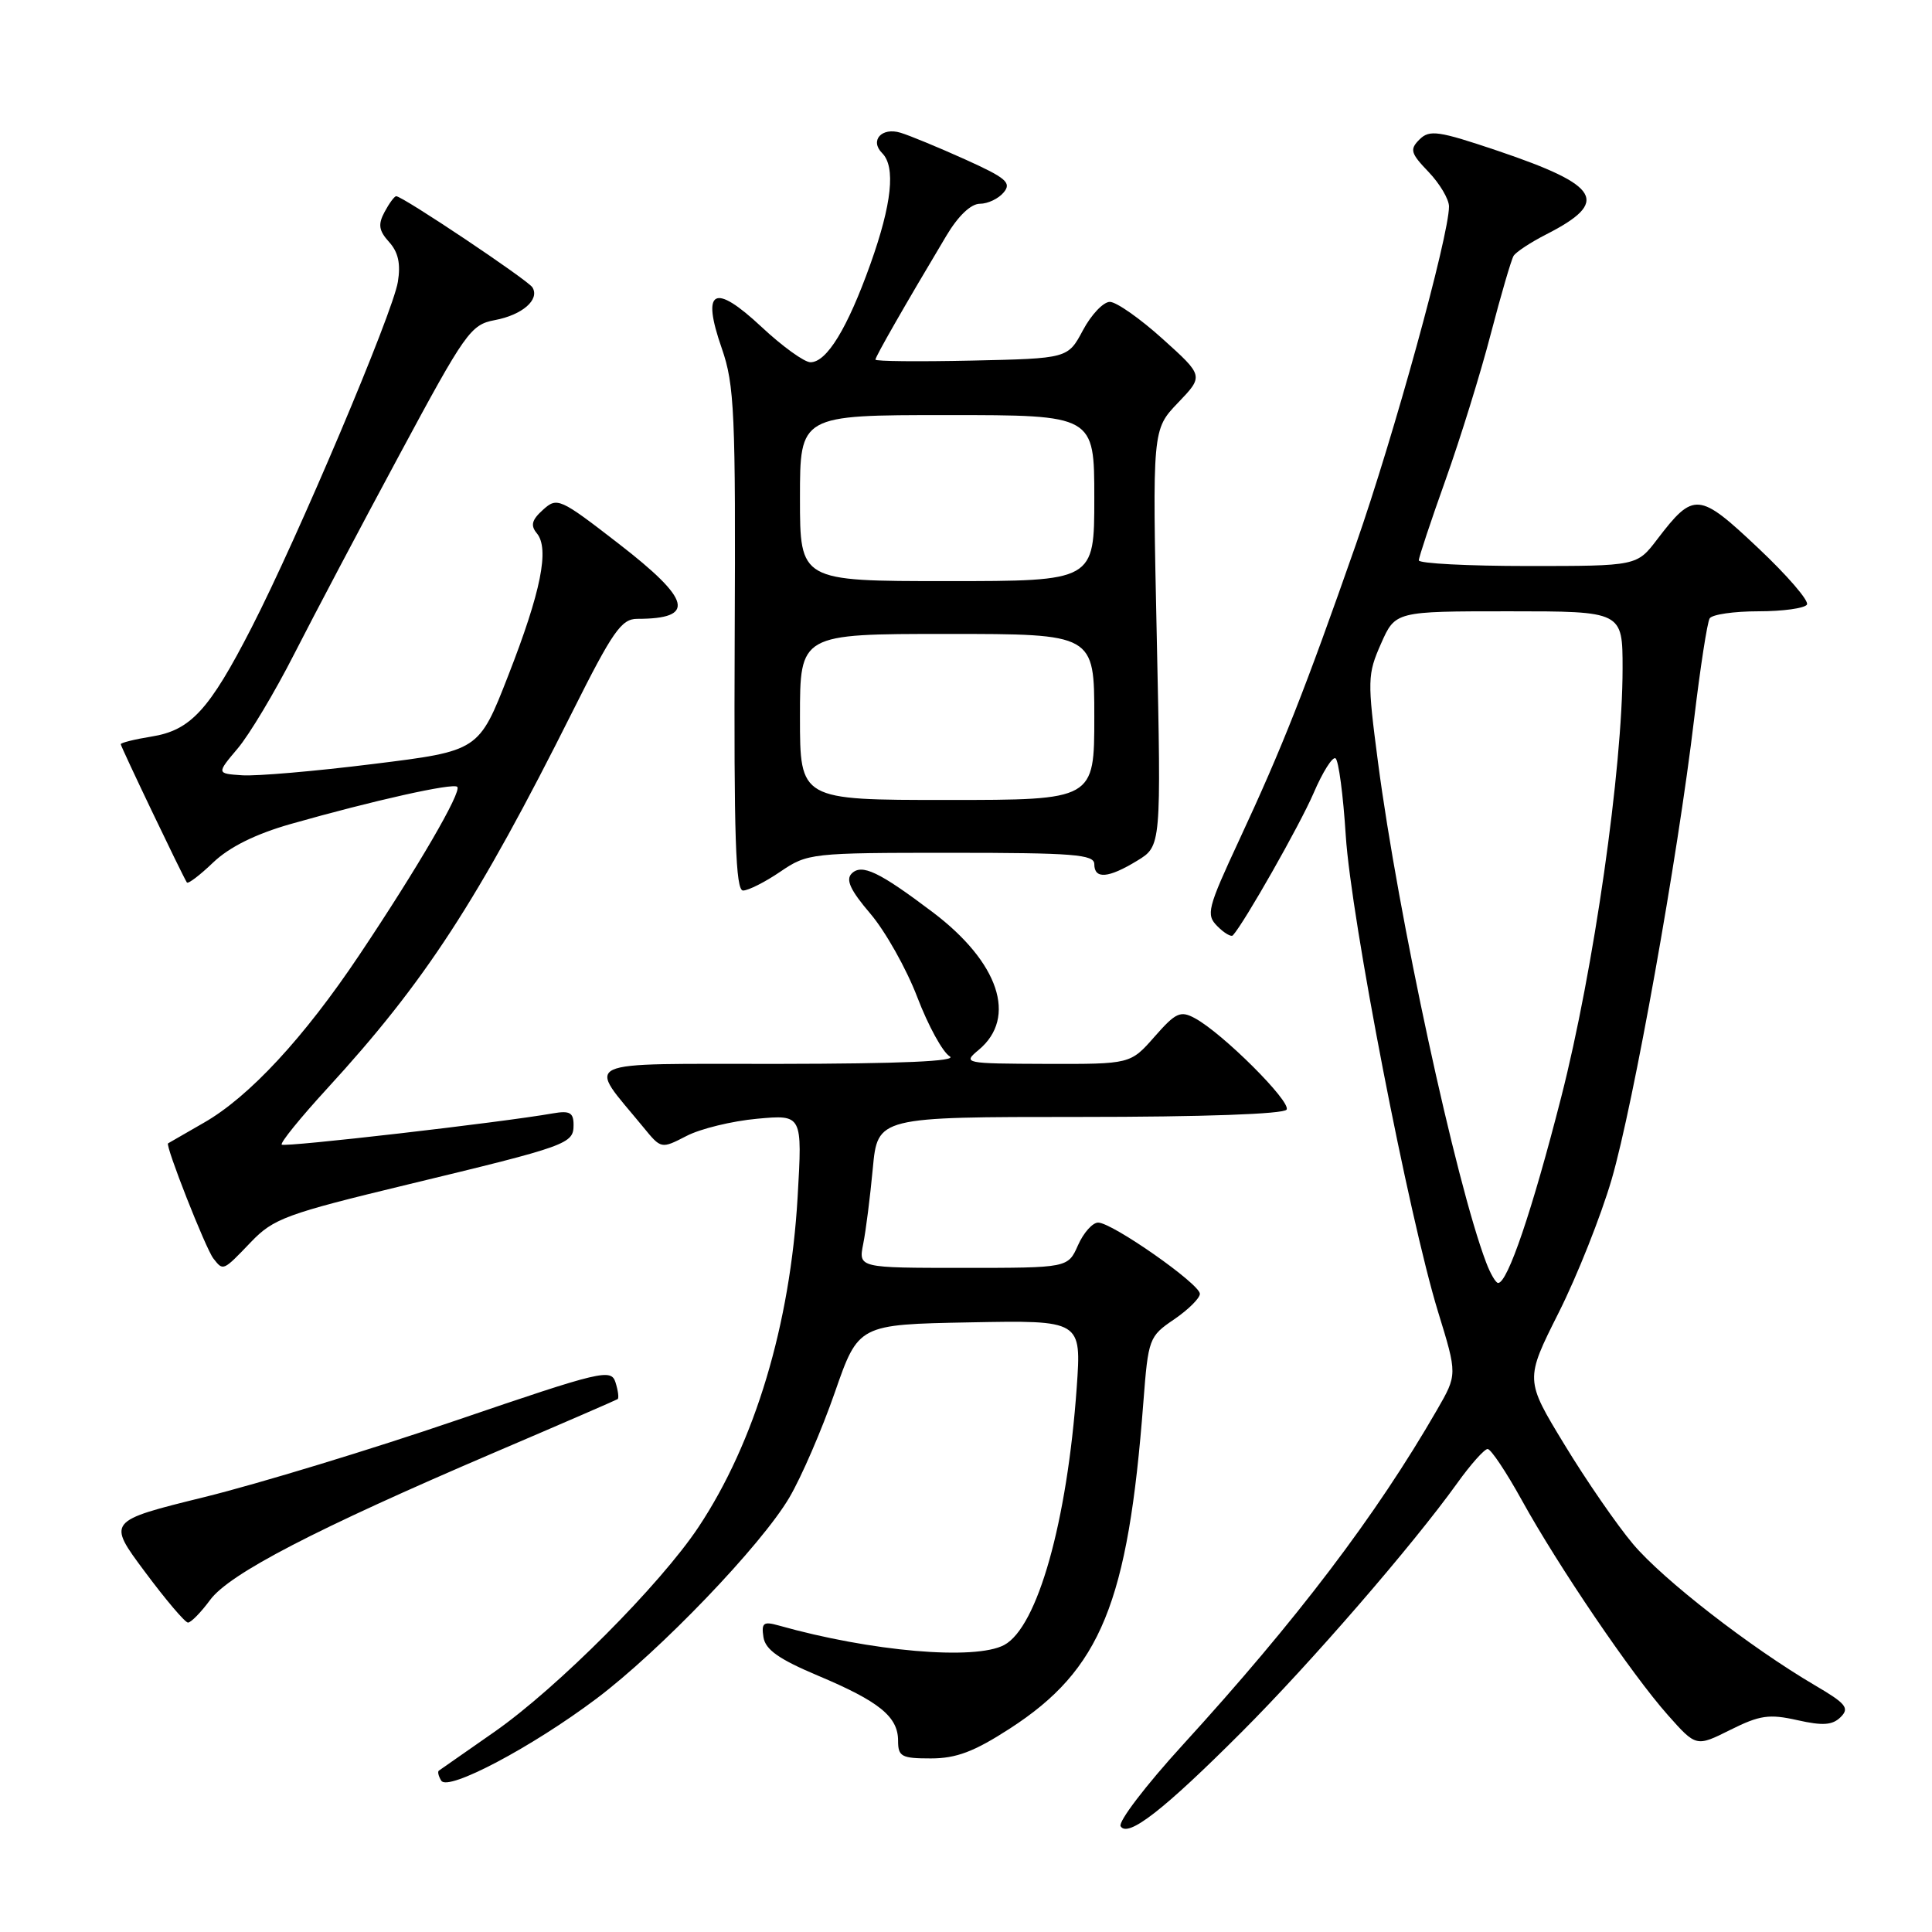 <?xml version="1.0" encoding="UTF-8" standalone="no"?>
<!DOCTYPE svg PUBLIC "-//W3C//DTD SVG 1.1//EN" "http://www.w3.org/Graphics/SVG/1.1/DTD/svg11.dtd" >
<svg xmlns="http://www.w3.org/2000/svg" xmlns:xlink="http://www.w3.org/1999/xlink" version="1.1" viewBox="0 0 256 256">
 <g >
 <path fill="currentColor"
d=" M 164.51 229.52 C 173.67 220.36 187.15 204.80 193.08 196.54 C 194.87 194.04 196.69 192.00 197.12 192.00 C 197.55 192.00 199.58 195.04 201.63 198.75 C 206.47 207.52 216.17 221.81 220.97 227.22 C 224.75 231.48 224.75 231.48 229.29 229.21 C 233.18 227.27 234.43 227.09 238.16 227.93 C 241.54 228.69 242.81 228.60 243.90 227.52 C 245.10 226.33 244.60 225.72 240.50 223.32 C 231.89 218.26 220.36 209.31 216.39 204.60 C 214.25 202.06 210.15 196.12 207.29 191.40 C 202.07 182.82 202.07 182.82 206.53 173.94 C 208.99 169.05 212.14 161.10 213.55 156.28 C 216.44 146.35 222.30 113.67 224.49 95.19 C 225.30 88.42 226.22 82.46 226.54 81.94 C 226.86 81.42 229.76 81.00 233.00 81.00 C 236.24 81.00 239.13 80.60 239.43 80.11 C 239.73 79.62 236.82 76.24 232.95 72.60 C 225.10 65.19 224.43 65.13 219.60 71.45 C 216.90 75.00 216.90 75.00 202.45 75.00 C 194.50 75.00 188.00 74.66 188.00 74.25 C 188.00 73.84 189.60 69.03 191.55 63.57 C 193.50 58.10 196.20 49.40 197.54 44.23 C 198.89 39.06 200.25 34.41 200.56 33.90 C 200.88 33.39 202.82 32.11 204.88 31.06 C 213.35 26.74 212.11 24.60 198.45 19.98 C 190.59 17.33 189.42 17.16 188.09 18.48 C 186.77 19.80 186.90 20.29 189.30 22.79 C 190.78 24.34 192.00 26.40 192.00 27.36 C 192.00 31.24 184.68 57.81 179.65 72.18 C 172.89 91.48 169.92 99.02 164.21 111.29 C 159.98 120.39 159.78 121.20 161.31 122.73 C 162.21 123.64 163.13 124.18 163.36 123.94 C 164.86 122.31 172.25 109.29 174.05 105.11 C 175.25 102.31 176.56 100.23 176.96 100.48 C 177.37 100.73 177.98 105.33 178.32 110.71 C 179.03 121.77 186.68 161.21 190.55 173.82 C 193.11 182.14 193.11 182.14 190.41 186.82 C 182.33 200.83 171.87 214.61 156.71 231.22 C 151.83 236.56 148.13 241.41 148.49 241.99 C 149.45 243.54 154.19 239.85 164.51 229.52 Z  M 79.03 225.08 C 87.45 218.75 100.90 204.73 104.60 198.42 C 106.19 195.72 108.90 189.45 110.62 184.50 C 113.75 175.50 113.75 175.50 128.53 175.22 C 143.30 174.94 143.30 174.94 142.67 183.86 C 141.41 201.64 137.47 215.61 133.06 217.97 C 129.20 220.03 115.43 218.84 103.16 215.38 C 101.17 214.82 100.87 215.04 101.16 216.93 C 101.42 218.59 103.19 219.84 108.38 222.03 C 116.51 225.45 119.00 227.47 119.00 230.65 C 119.00 232.76 119.45 233.00 123.34 233.00 C 126.71 233.00 129.07 232.11 133.80 229.05 C 145.85 221.26 149.47 212.42 151.50 185.82 C 152.15 177.36 152.25 177.08 155.58 174.82 C 157.45 173.54 158.99 172.02 158.99 171.44 C 159.00 170.14 147.37 162.00 145.51 162.00 C 144.77 162.00 143.57 163.35 142.84 165.00 C 141.51 168.00 141.51 168.00 127.63 168.00 C 113.75 168.00 113.75 168.00 114.38 164.83 C 114.73 163.09 115.30 158.59 115.65 154.83 C 116.29 148.00 116.29 148.00 143.08 148.00 C 159.39 148.00 170.12 147.62 170.48 147.03 C 171.12 145.99 161.99 136.89 158.33 134.92 C 156.41 133.88 155.79 134.17 152.98 137.37 C 149.79 141.00 149.79 141.00 138.65 140.97 C 127.70 140.93 127.54 140.90 129.70 139.10 C 134.82 134.82 132.36 127.50 123.59 120.87 C 116.49 115.51 114.19 114.41 112.85 115.75 C 112.03 116.57 112.69 117.98 115.33 121.07 C 117.31 123.39 120.11 128.37 121.55 132.14 C 122.99 135.91 124.92 139.43 125.84 139.97 C 126.95 140.62 119.39 140.95 103.18 140.97 C 76.06 141.00 77.74 140.21 85.26 149.38 C 87.61 152.25 87.61 152.25 90.97 150.52 C 92.81 149.56 97.02 148.54 100.32 148.24 C 106.32 147.69 106.32 147.69 105.69 158.60 C 104.71 175.50 100.04 191.08 92.56 202.34 C 87.50 209.96 73.84 223.67 65.50 229.49 C 61.65 232.18 58.34 234.49 58.15 234.62 C 57.96 234.76 58.10 235.35 58.47 235.95 C 59.36 237.39 70.48 231.51 79.03 225.08 Z  M 27.85 211.99 C 30.42 208.52 41.81 202.61 65.50 192.47 C 74.30 188.71 81.65 185.52 81.84 185.39 C 82.03 185.26 81.90 184.26 81.56 183.18 C 80.97 181.33 79.78 181.61 60.50 188.19 C 49.27 192.03 34.25 196.60 27.13 198.36 C 14.19 201.55 14.19 201.55 19.20 208.27 C 21.95 211.97 24.52 215.00 24.91 215.00 C 25.30 215.00 26.63 213.65 27.85 211.99 Z  M 33.24 164.59 C 36.24 161.46 37.89 160.85 54.00 156.96 C 75.31 151.82 76.00 151.57 76.00 149.05 C 76.00 147.42 75.49 147.14 73.25 147.53 C 66.39 148.74 37.71 152.04 37.33 151.67 C 37.10 151.44 39.81 148.10 43.34 144.25 C 56.32 130.10 63.27 119.43 75.88 94.25 C 81.18 83.67 82.34 82.00 84.43 82.00 C 92.25 82.00 91.63 79.51 81.95 72.02 C 74.17 66.00 73.83 65.85 71.95 67.55 C 70.46 68.89 70.27 69.62 71.13 70.66 C 72.83 72.70 71.69 78.39 67.35 89.50 C 63.45 99.50 63.45 99.50 49.47 101.23 C 41.79 102.19 33.97 102.86 32.09 102.73 C 28.69 102.50 28.69 102.50 31.50 99.17 C 33.04 97.35 36.41 91.72 38.98 86.67 C 41.55 81.63 47.82 69.75 52.92 60.28 C 61.66 44.02 62.37 43.02 65.55 42.42 C 69.20 41.74 71.55 39.70 70.55 38.08 C 69.95 37.11 53.36 26.00 52.50 26.00 C 52.26 26.00 51.57 26.94 50.96 28.08 C 50.07 29.74 50.19 30.55 51.55 32.06 C 52.77 33.40 53.11 34.95 52.72 37.35 C 52.05 41.48 39.46 71.23 33.33 83.17 C 27.72 94.10 25.26 96.77 20.07 97.60 C 17.83 97.96 16.00 98.42 16.00 98.61 C 16.00 98.93 24.10 115.88 24.76 116.93 C 24.91 117.17 26.49 115.97 28.26 114.27 C 30.40 112.23 33.87 110.51 38.50 109.19 C 49.44 106.08 60.05 103.71 60.59 104.26 C 61.22 104.89 55.36 114.97 47.64 126.50 C 40.30 137.48 33.02 145.34 27.01 148.77 C 24.53 150.19 22.39 151.42 22.27 151.50 C 21.86 151.74 27.25 165.44 28.27 166.75 C 29.59 168.44 29.53 168.46 33.24 164.59 Z  M 103.40 115.50 C 107.01 113.05 107.47 113.00 126.04 113.00 C 142.23 113.00 145.00 113.22 145.00 114.50 C 145.00 116.53 146.86 116.38 150.68 114.05 C 153.87 112.11 153.87 112.11 153.28 84.51 C 152.69 56.92 152.69 56.92 156.09 53.37 C 159.50 49.81 159.50 49.81 154.06 44.91 C 151.07 42.21 147.92 40.00 147.06 40.00 C 146.20 40.00 144.60 41.69 143.50 43.75 C 141.50 47.50 141.50 47.50 128.75 47.78 C 121.74 47.93 116.00 47.88 116.00 47.65 C 116.00 47.26 119.87 40.49 125.39 31.25 C 126.96 28.61 128.65 27.00 129.84 27.00 C 130.89 27.00 132.32 26.32 133.00 25.49 C 134.07 24.21 133.31 23.57 127.88 21.12 C 124.37 19.54 120.53 17.95 119.33 17.59 C 116.84 16.82 115.21 18.61 116.89 20.29 C 118.70 22.10 118.18 27.02 115.33 35.00 C 112.29 43.51 109.55 48.00 107.39 48.00 C 106.58 48.00 103.67 45.90 100.92 43.33 C 94.60 37.42 92.91 38.33 95.64 46.16 C 97.32 50.99 97.49 54.68 97.35 84.75 C 97.24 110.87 97.47 118.00 98.46 118.00 C 99.15 118.00 101.38 116.88 103.40 115.50 Z  M 196.92 167.28 C 192.90 156.71 185.25 121.32 182.59 100.98 C 181.17 90.14 181.19 89.37 182.99 85.29 C 184.89 81.00 184.89 81.00 199.94 81.00 C 215.00 81.00 215.00 81.00 215.00 88.57 C 215.00 101.84 211.18 128.53 206.86 145.41 C 203.02 160.43 199.77 170.00 198.51 170.00 C 198.20 170.00 197.48 168.77 196.92 167.28 Z  M 106.00 95.00 C 106.00 84.00 106.00 84.00 125.50 84.00 C 145.00 84.00 145.00 84.00 145.00 95.00 C 145.00 106.00 145.00 106.00 125.50 106.00 C 106.00 106.00 106.00 106.00 106.00 95.00 Z  M 106.00 66.00 C 106.00 55.00 106.00 55.00 125.50 55.00 C 145.00 55.00 145.00 55.00 145.00 66.00 C 145.00 77.00 145.00 77.00 125.50 77.00 C 106.00 77.00 106.00 77.00 106.00 66.00 Z "/>
</g>
</svg>